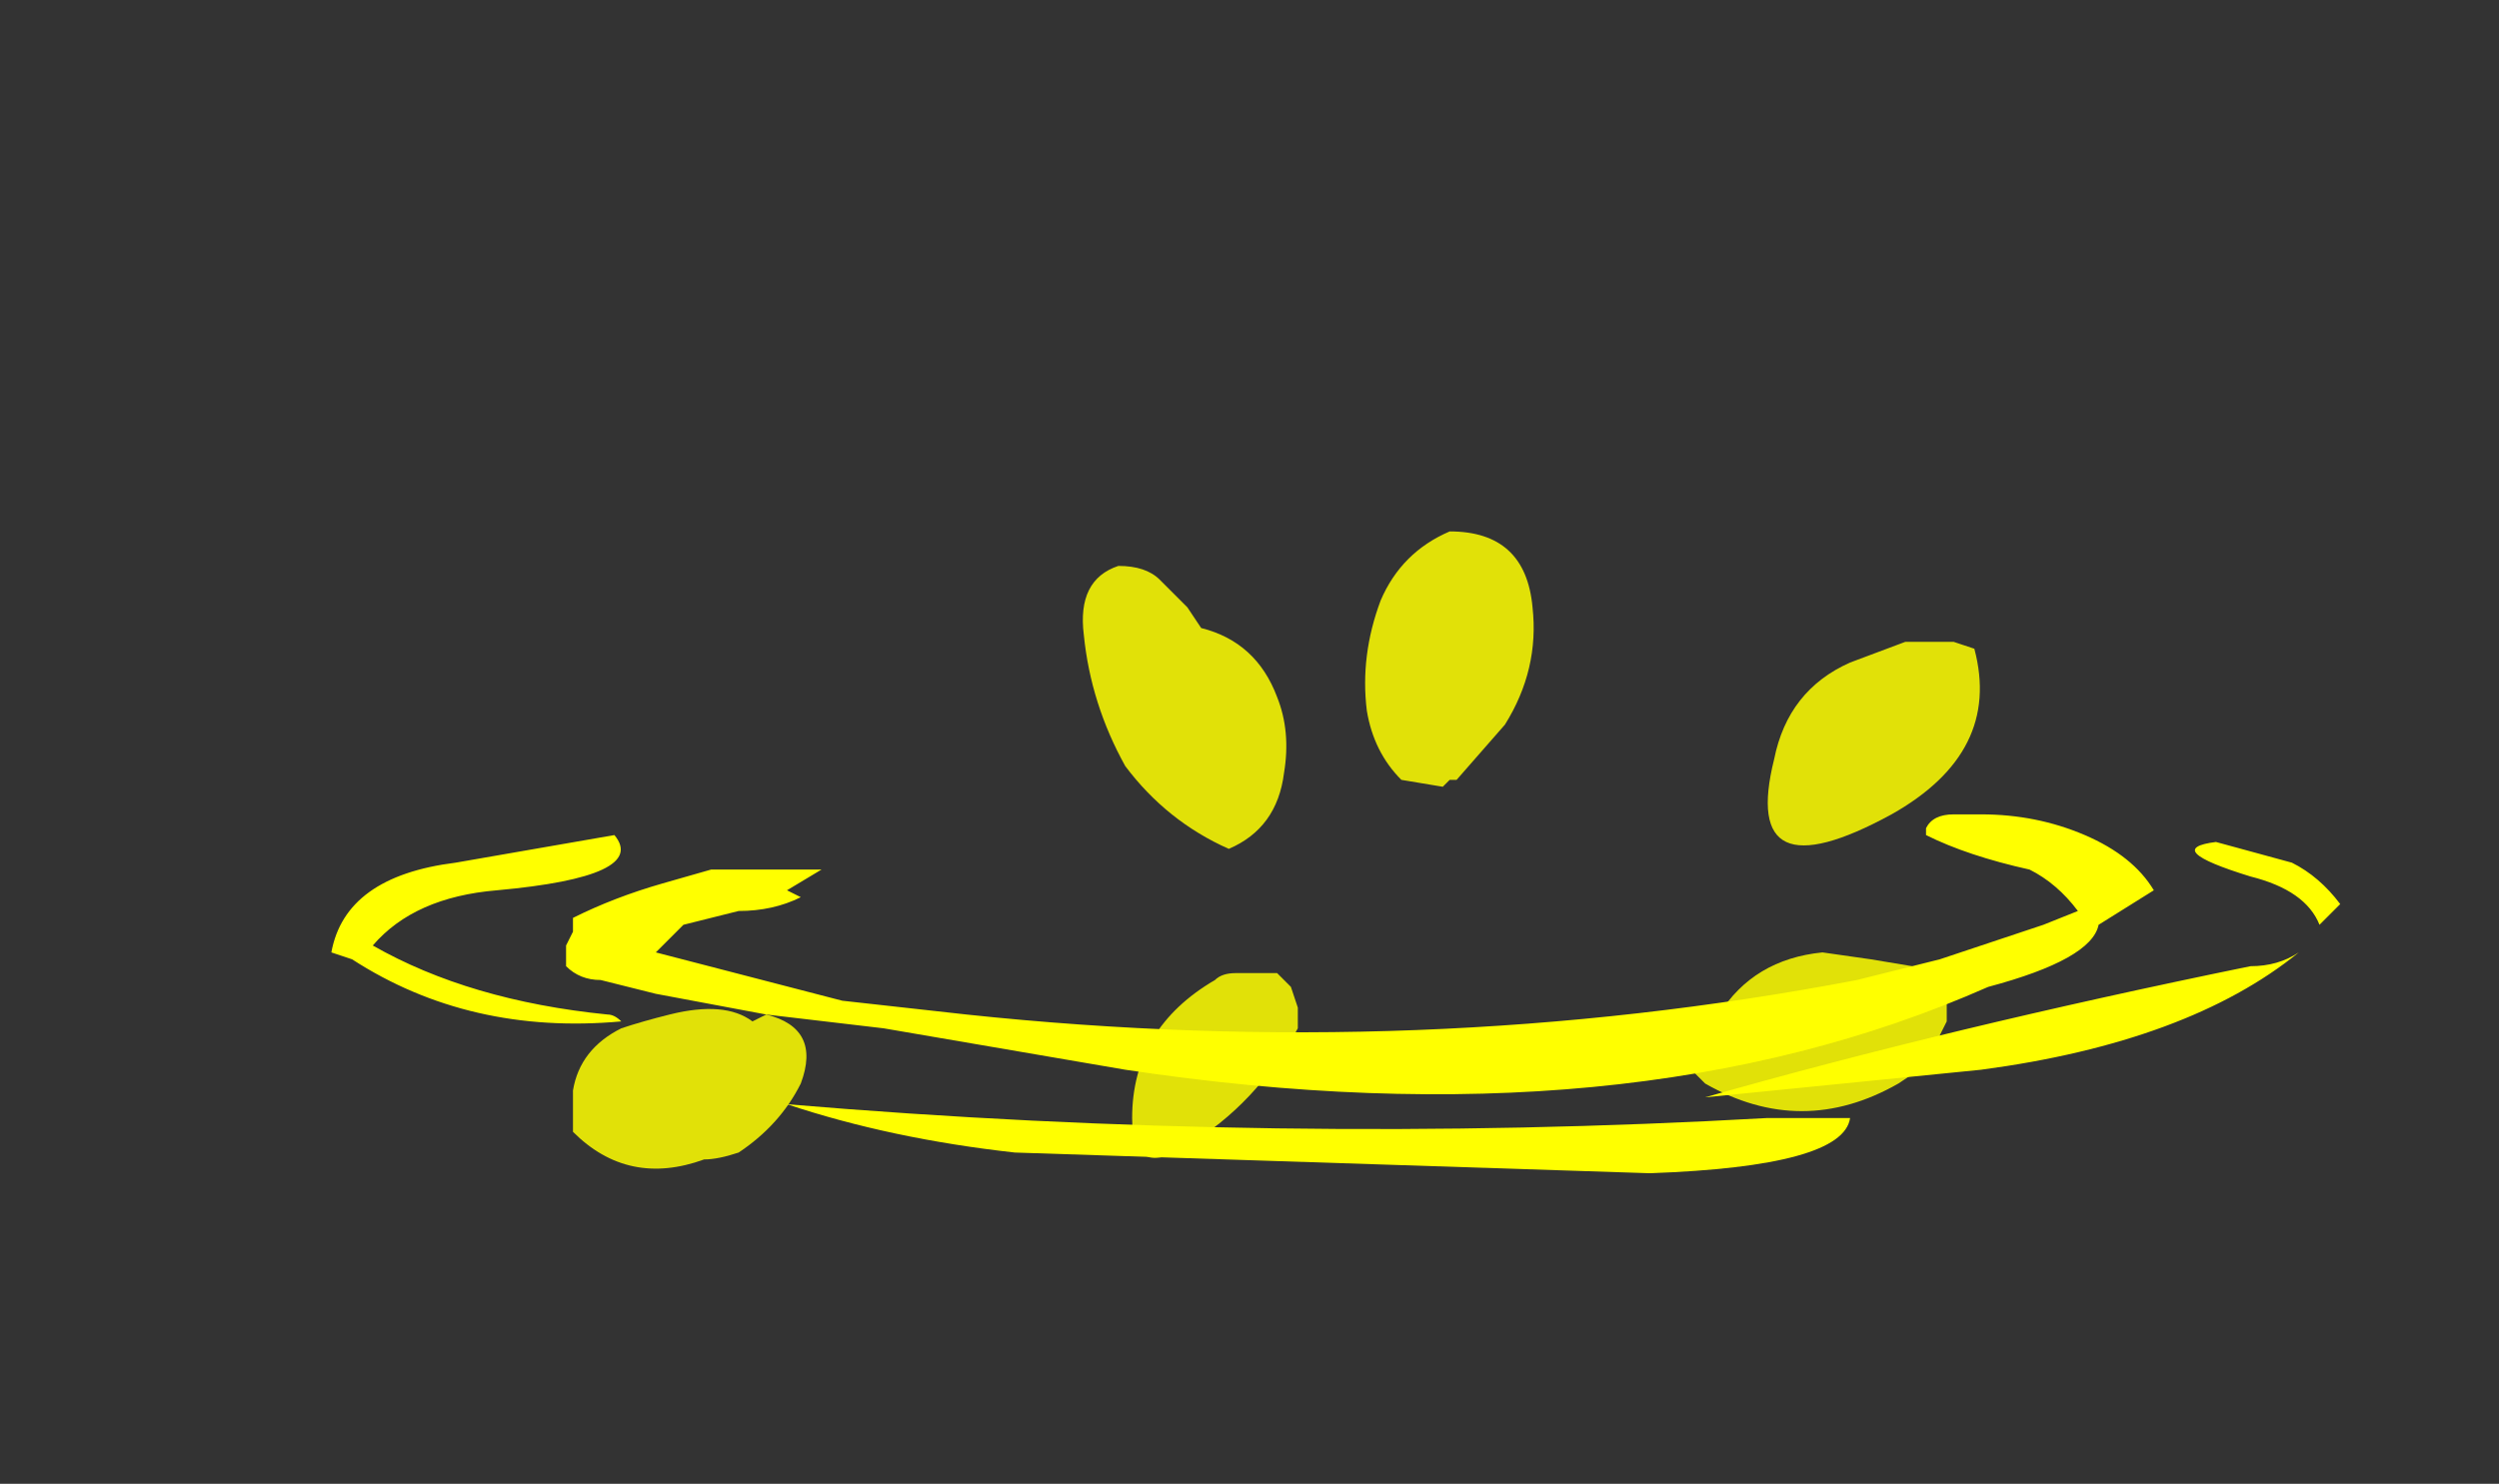 <?xml version="1.0" encoding="UTF-8" standalone="no"?>
<svg xmlns:ffdec="https://www.free-decompiler.com/flash" xmlns:xlink="http://www.w3.org/1999/xlink" ffdec:objectType="frame" height="75.25px" width="126.7px" xmlns="http://www.w3.org/2000/svg">
  <rect width="100%" height="100%" fill="#333333" stroke="none"/>
  <g transform="matrix(1.0, 0.0, 0.0, 1.0, 71.4, 47.6)">
    <use ffdec:characterId="3431" height="4.7" transform="matrix(7.0, 0.0, 0.0, 7.0, -54.6, -20.65)" width="14.55" xlink:href="#shape0"/>
  </g>
  <defs>
    <g id="shape0" transform="matrix(1.0, 0.0, 0.0, 1.0, 7.8, 2.95)">
      <path d="M4.15 -0.9 Q4.55 -0.9 4.9 -0.75 5.25 -0.6 5.4 -0.35 L5.0 -0.1 Q4.95 0.15 4.2 0.35 1.6 1.5 -2.05 0.95 L-3.8 0.65 -4.65 0.55 -5.45 0.4 -5.85 0.3 Q-6.0 0.3 -6.1 0.2 L-6.1 0.05 -6.05 -0.05 -6.05 -0.15 Q-5.75 -0.3 -5.4 -0.4 L-5.05 -0.5 -4.25 -0.5 -4.5 -0.35 -4.4 -0.3 Q-4.6 -0.2 -4.85 -0.2 L-5.25 -0.1 -5.45 0.1 -4.1 0.45 -3.2 0.55 Q0.1 0.9 3.25 0.3 L3.85 0.15 4.6 -0.1 4.85 -0.2 Q4.7 -0.4 4.5 -0.5 4.05 -0.6 3.75 -0.75 L3.75 -0.8 Q3.8 -0.9 3.95 -0.9 L4.15 -0.9 M6.1 -0.45 Q5.45 -0.65 5.85 -0.7 L6.4 -0.55 Q6.6 -0.45 6.75 -0.25 L6.6 -0.1 Q6.5 -0.35 6.1 -0.45 M6.45 0.1 Q5.65 0.75 4.15 0.95 L2.15 1.15 Q3.9 0.65 6.1 0.2 6.3 0.2 6.45 0.1 M1.75 1.7 L-2.85 1.55 Q-3.75 1.45 -4.5 1.2 -0.95 1.5 2.6 1.3 L3.2 1.3 Q3.15 1.65 1.75 1.7 M-6.6 -0.35 Q-7.2 -0.3 -7.5 0.05 -6.8 0.45 -5.8 0.55 -5.75 0.55 -5.7 0.6 -6.8 0.7 -7.65 0.15 L-7.8 0.1 Q-7.7 -0.45 -6.9 -0.55 L-5.75 -0.75 Q-5.5 -0.45 -6.6 -0.35" fill="#ffff00" fill-rule="evenodd" stroke="none"/>
      <path d="M0.9 -2.4 Q0.95 -1.95 0.7 -1.55 L0.35 -1.15 0.3 -1.15 0.25 -1.1 -0.05 -1.15 Q-0.25 -1.35 -0.3 -1.65 -0.35 -2.05 -0.2 -2.45 -0.05 -2.8 0.3 -2.95 0.85 -2.95 0.9 -2.4 M3.6 -2.15 L3.95 -2.15 4.1 -2.1 Q4.3 -1.35 3.5 -0.9 2.4 -0.3 2.65 -1.3 2.75 -1.8 3.2 -2.0 L3.6 -2.15 M-2.1 -2.7 Q-1.9 -2.7 -1.8 -2.6 L-1.6 -2.4 -1.5 -2.25 Q-1.1 -2.15 -0.95 -1.75 -0.85 -1.5 -0.9 -1.2 -0.95 -0.8 -1.3 -0.65 -1.75 -0.85 -2.05 -1.25 -2.3 -1.7 -2.35 -2.2 -2.4 -2.6 -2.1 -2.7 M-1.05 0.25 L-0.95 0.25 -0.85 0.35 -0.8 0.5 -0.8 0.65 Q-1.1 1.2 -1.6 1.5 -2.0 1.75 -2.0 1.3 -2.0 0.65 -1.4 0.3 -1.35 0.25 -1.25 0.25 L-1.05 0.25 M-4.75 0.6 L-4.65 0.55 Q-4.25 0.65 -4.4 1.05 -4.55 1.35 -4.85 1.55 -5.0 1.6 -5.1 1.6 -5.65 1.8 -6.05 1.4 L-6.05 1.1 Q-6.0 0.8 -5.7 0.65 -5.55 0.6 -5.35 0.55 -4.95 0.45 -4.75 0.6 M3.9 0.45 L3.9 0.6 3.85 0.7 3.85 0.85 3.55 1.05 Q2.85 1.45 2.15 1.05 L2.05 0.95 2.05 0.85 Q2.15 0.65 2.25 0.55 2.5 0.15 3.0 0.1 L3.35 0.15 3.65 0.2 Q3.8 0.25 3.85 0.4 L3.9 0.45" fill="#ffff00" fill-opacity="0.851" fill-rule="evenodd" stroke="none"/>
    </g>
  </defs>
</svg>
